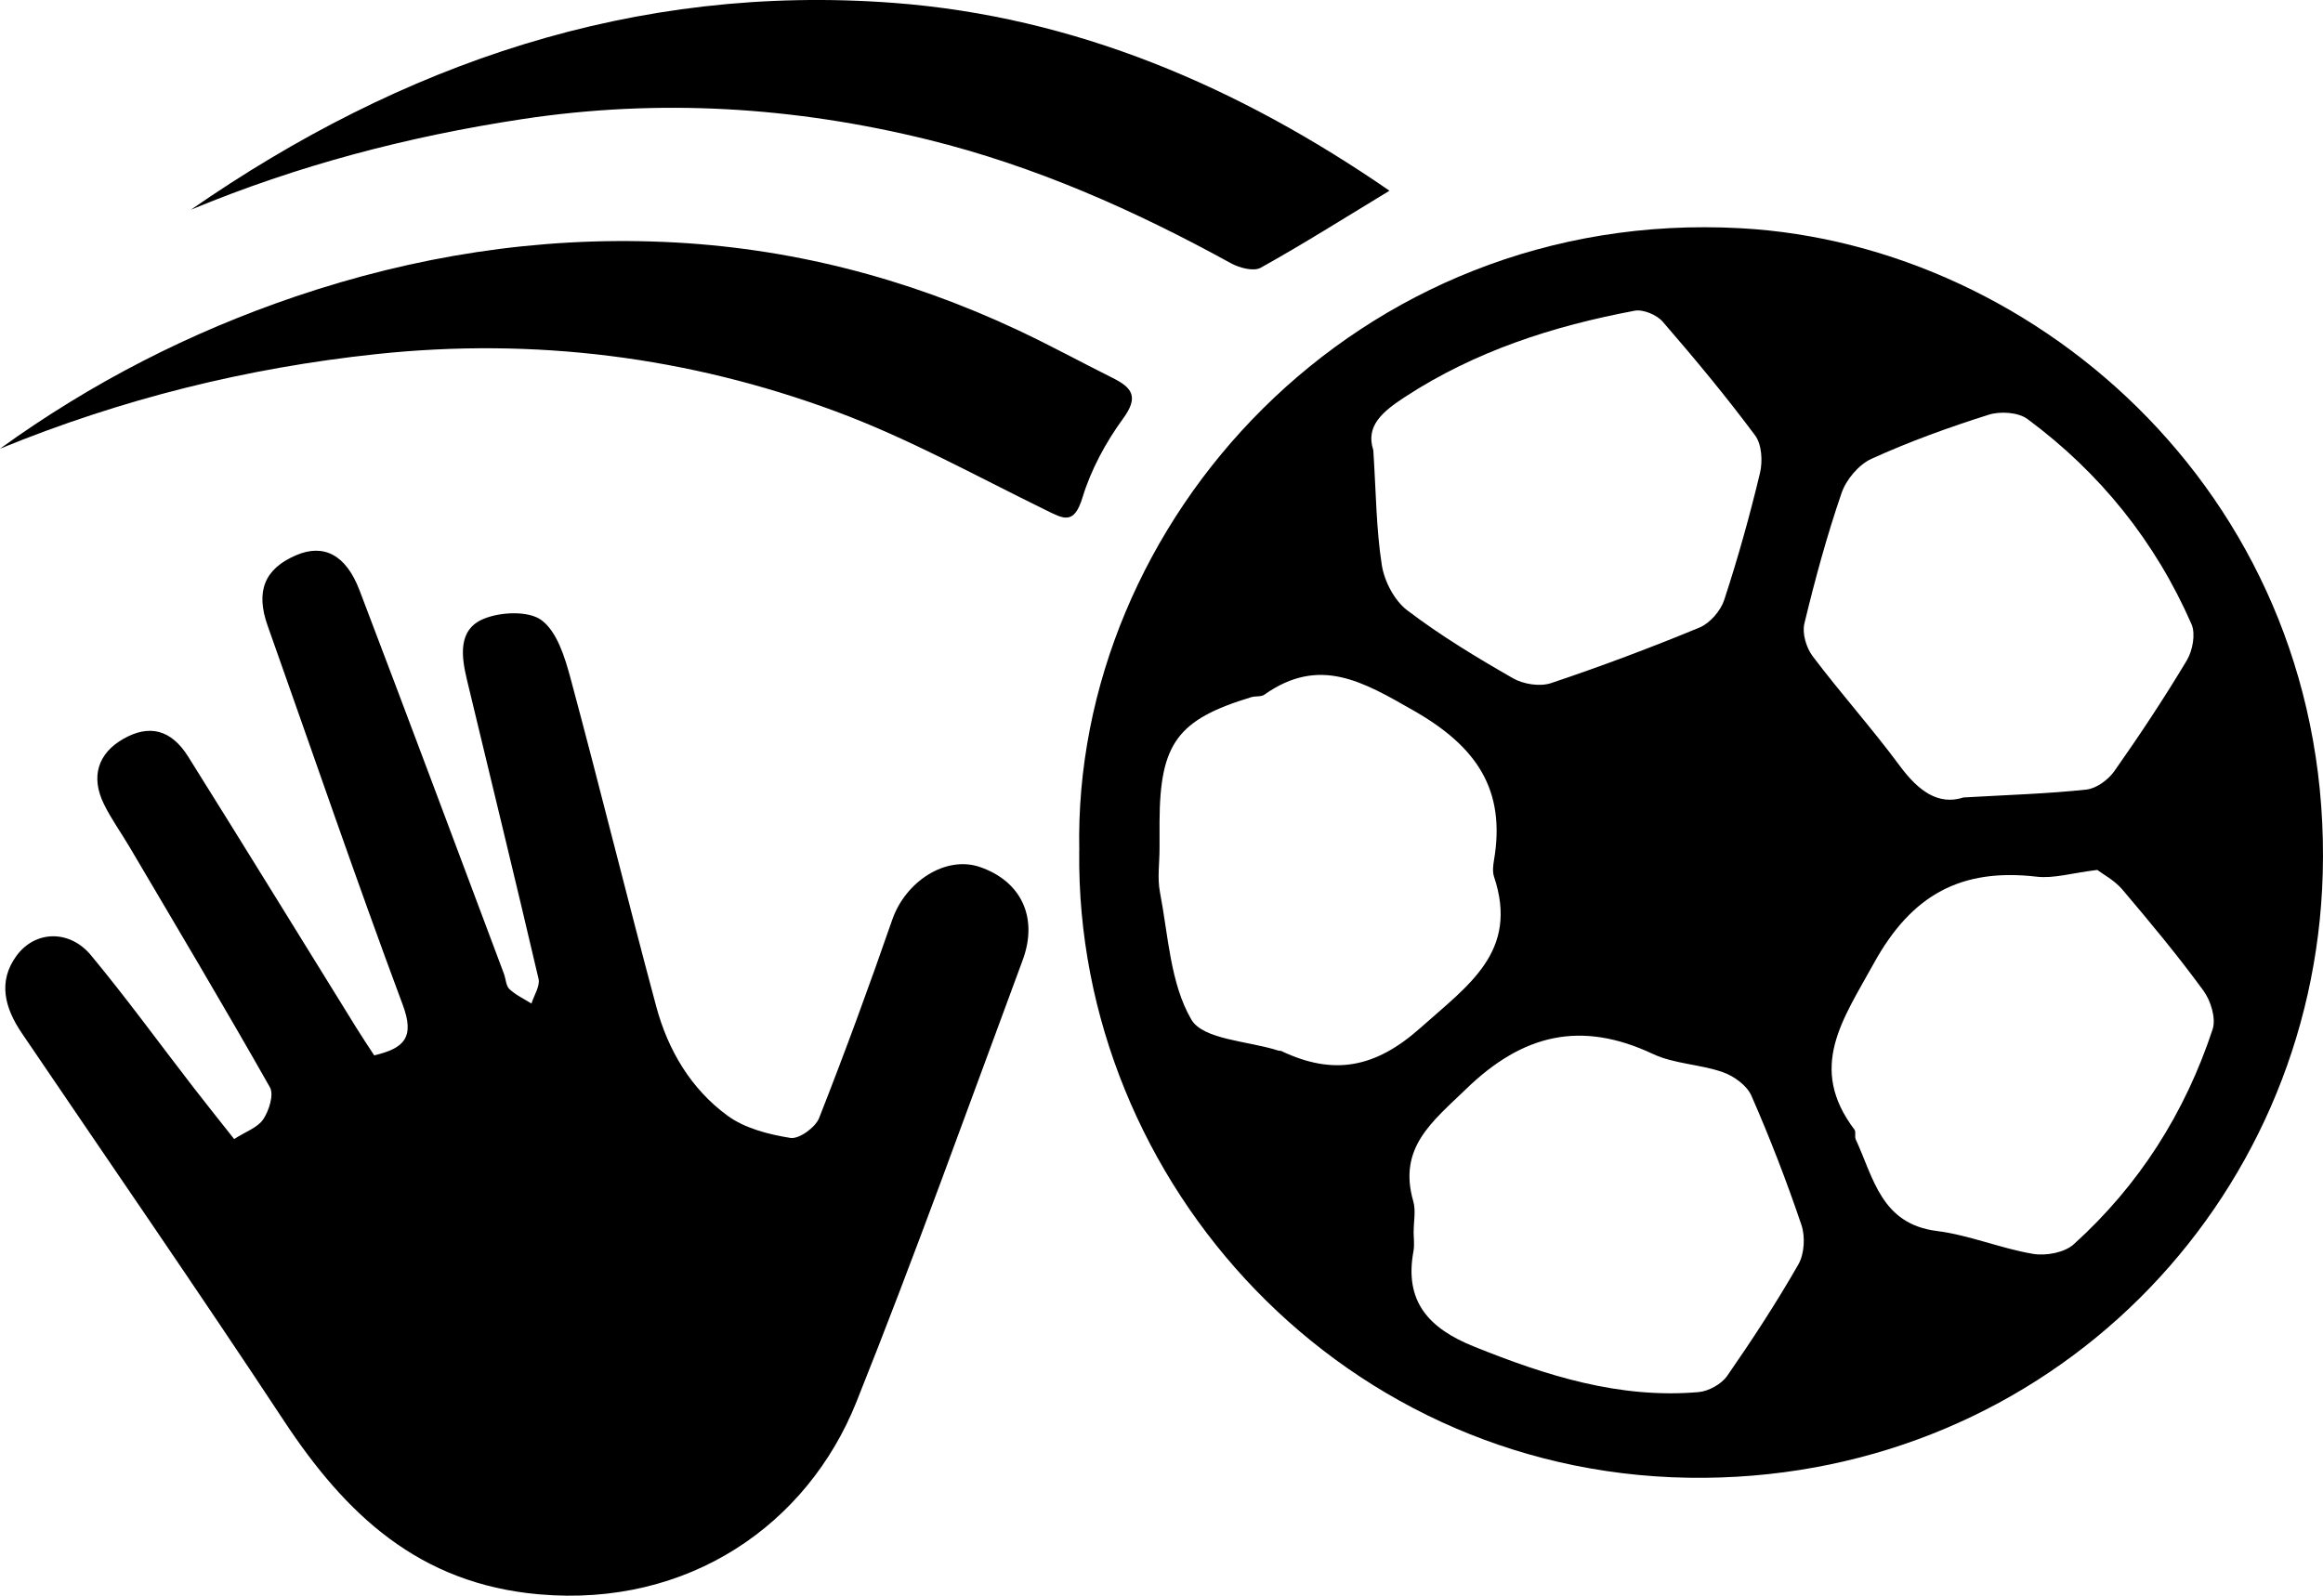 <svg

        role="img" xmlns="http://www.w3.org/2000/svg" viewBox="0 0 347.41 238.71">
    <path
            d="M161.41,127.32c-1.08-49.25,41.45-96.33,98.9-93.18,44.89,2.46,88.59,41.12,87.06,96.54-1.37,49.41-40.9,89.9-92.41,90.38-53.73,.5-94.13-44.06-93.56-93.74Zm50,56.84c0,1,.15,2.02-.02,2.99-1.41,7.57,2.33,11.57,9.01,14.26,10.83,4.37,21.78,7.85,33.62,6.83,1.51-.13,3.42-1.19,4.28-2.42,3.76-5.42,7.38-10.96,10.65-16.68,.9-1.57,1.05-4.15,.46-5.9-2.21-6.54-4.71-13.01-7.48-19.33-.67-1.54-2.62-2.95-4.29-3.53-3.38-1.19-7.24-1.22-10.44-2.72-10.73-5.05-19.44-3-27.94,5.24-5.05,4.89-10.22,8.77-7.9,16.8,.4,1.38,.06,2.98,.06,4.47Zm-6.03-116.83c.41,6.26,.43,11.79,1.27,17.18,.38,2.44,1.88,5.32,3.8,6.78,4.98,3.79,10.39,7.06,15.84,10.18,1.56,.89,4.03,1.27,5.69,.71,7.49-2.51,14.89-5.29,22.19-8.31,1.56-.65,3.16-2.5,3.69-4.13,2.05-6.25,3.82-12.59,5.35-18.99,.42-1.76,.27-4.29-.74-5.63-4.35-5.85-9.03-11.48-13.8-16.99-.89-1.03-2.92-1.89-4.2-1.65-12.2,2.29-23.86,6.04-34.39,12.92-3.34,2.19-5.89,4.32-4.7,7.94Zm88.26,51.96c6.79-.39,12.61-.56,18.38-1.18,1.5-.16,3.27-1.46,4.18-2.75,3.8-5.4,7.45-10.91,10.84-16.57,.87-1.46,1.34-3.95,.71-5.41-5.42-12.39-13.68-22.66-24.54-30.7-1.38-1.02-4.07-1.19-5.8-.64-5.94,1.88-11.85,4.01-17.52,6.59-1.92,.87-3.8,3.12-4.49,5.15-2.19,6.38-3.97,12.93-5.55,19.49-.36,1.48,.29,3.64,1.25,4.91,4.2,5.56,8.87,10.77,13.01,16.37,2.74,3.71,5.74,5.98,9.54,4.74Zm-120.23,7.66c0,2.17-.34,4.4,.06,6.49,1.25,6.48,1.53,13.63,4.69,19.06,1.77,3.04,8.5,3.2,13,4.65,.16,.05,.35,.01,.49,.08,7.76,3.69,14.03,2.56,20.81-3.5,7.1-6.35,14.73-11.36,10.98-22.57-.25-.75-.15-1.68-.01-2.49,1.8-10.57-2.64-17.01-11.96-22.34-7.65-4.37-14.14-8.25-22.39-2.41-.48,.34-1.3,.18-1.92,.36-11.07,3.35-13.69,6.91-13.75,18.66,0,1.33,0,2.67,0,4Zm140.25,3.18c-3.81,.46-6.51,1.31-9.07,1.01-11.22-1.3-18.66,2.61-24.36,12.97-4.65,8.44-9.93,15.57-2.89,24.87,.26,.34-.01,1.04,.19,1.46,2.67,5.76,3.8,12.65,12.13,13.7,4.85,.61,9.52,2.6,14.37,3.42,1.94,.33,4.72-.18,6.1-1.43,9.77-8.82,16.65-19.67,20.77-32.15,.54-1.64-.27-4.28-1.37-5.79-3.81-5.22-7.95-10.2-12.13-15.13-1.18-1.39-2.92-2.3-3.72-2.91Z"
            fill="currentColor"/>
    <path
            d="M35.01,170.39c1.72-1.11,3.52-1.71,4.36-2.96,.86-1.29,1.62-3.68,1-4.78-6.84-12.08-13.95-24-21-35.96-1.26-2.14-2.74-4.18-3.83-6.41-2.01-4.09-.89-7.58,2.88-9.74,3.87-2.22,7.17-1.45,9.74,2.67,8.43,13.46,16.74,26.98,25.1,40.48,.86,1.39,1.77,2.75,2.7,4.18,4.53-1.06,6.09-2.71,4.26-7.59-7.01-18.8-13.49-37.79-20.2-56.7-1.82-5.12-.47-8.52,4.3-10.54,4.08-1.73,7.41-.08,9.44,5.24,7.28,19.09,14.42,38.24,21.6,57.37,.29,.77,.3,1.8,.82,2.3,.94,.89,2.19,1.47,3.3,2.17,.38-1.24,1.31-2.61,1.06-3.7-3.48-14.93-7.14-29.83-10.71-44.74-.84-3.52-1.39-7.53,2.55-9.13,2.53-1.03,6.69-1.21,8.62,.23,2.3,1.72,3.45,5.47,4.29,8.55,4.41,16.37,8.45,32.84,12.85,49.22,1.75,6.52,5.18,12.33,10.66,16.34,2.6,1.9,6.16,2.81,9.42,3.33,1.28,.2,3.73-1.57,4.28-2.98,3.86-9.8,7.48-19.69,10.93-29.64,2-5.78,8.02-9.64,13.08-7.92,6.17,2.1,8.81,7.53,6.43,13.95-8.19,22.08-16.13,44.27-24.88,66.13-7.3,18.23-25.02,30.7-47.44,28.73-18-1.58-28.94-11.98-38.17-25.98-12.85-19.48-26.12-38.68-39.21-58-2.5-3.7-3.61-7.66-.78-11.53,2.8-3.83,7.96-3.94,11.15-.08,5.29,6.38,10.17,13.1,15.24,19.66,1.92,2.49,3.89,4.94,6.16,7.82Z"
            fill="currentColor"/>
    <path
            d="M28.55,31.37C60.12,9.48,94.92-2.48,133.62,.43c27.18,2.04,51.64,12.56,74.18,28.1-6.7,4.06-12.88,7.97-19.26,11.52-1.05,.59-3.18,.03-4.45-.67-14.38-7.91-29.29-14.54-45.27-18.48-20.03-4.94-40.21-6.19-60.73-3.08-17.07,2.59-33.55,6.91-49.54,13.55Z"
            fill="currentColor"/>
    <path
            d="M0,67.12c13.65-9.87,28.44-17.43,44.23-22.78,17.82-6.03,36.19-8.96,55.1-8.15,18.56,.8,36.13,5.32,52.89,13.19,4.79,2.25,9.45,4.79,14.19,7.16,2.86,1.43,3.95,2.78,1.58,6.03-2.6,3.56-4.82,7.65-6.1,11.85-1.28,4.19-2.85,3.18-5.6,1.83-10.34-5.06-20.49-10.7-31.25-14.69-22.14-8.21-45.12-11.1-68.76-8.59-19.46,2.07-38.18,6.74-56.28,14.15Z"
            fill="currentColor"/>
</svg>
